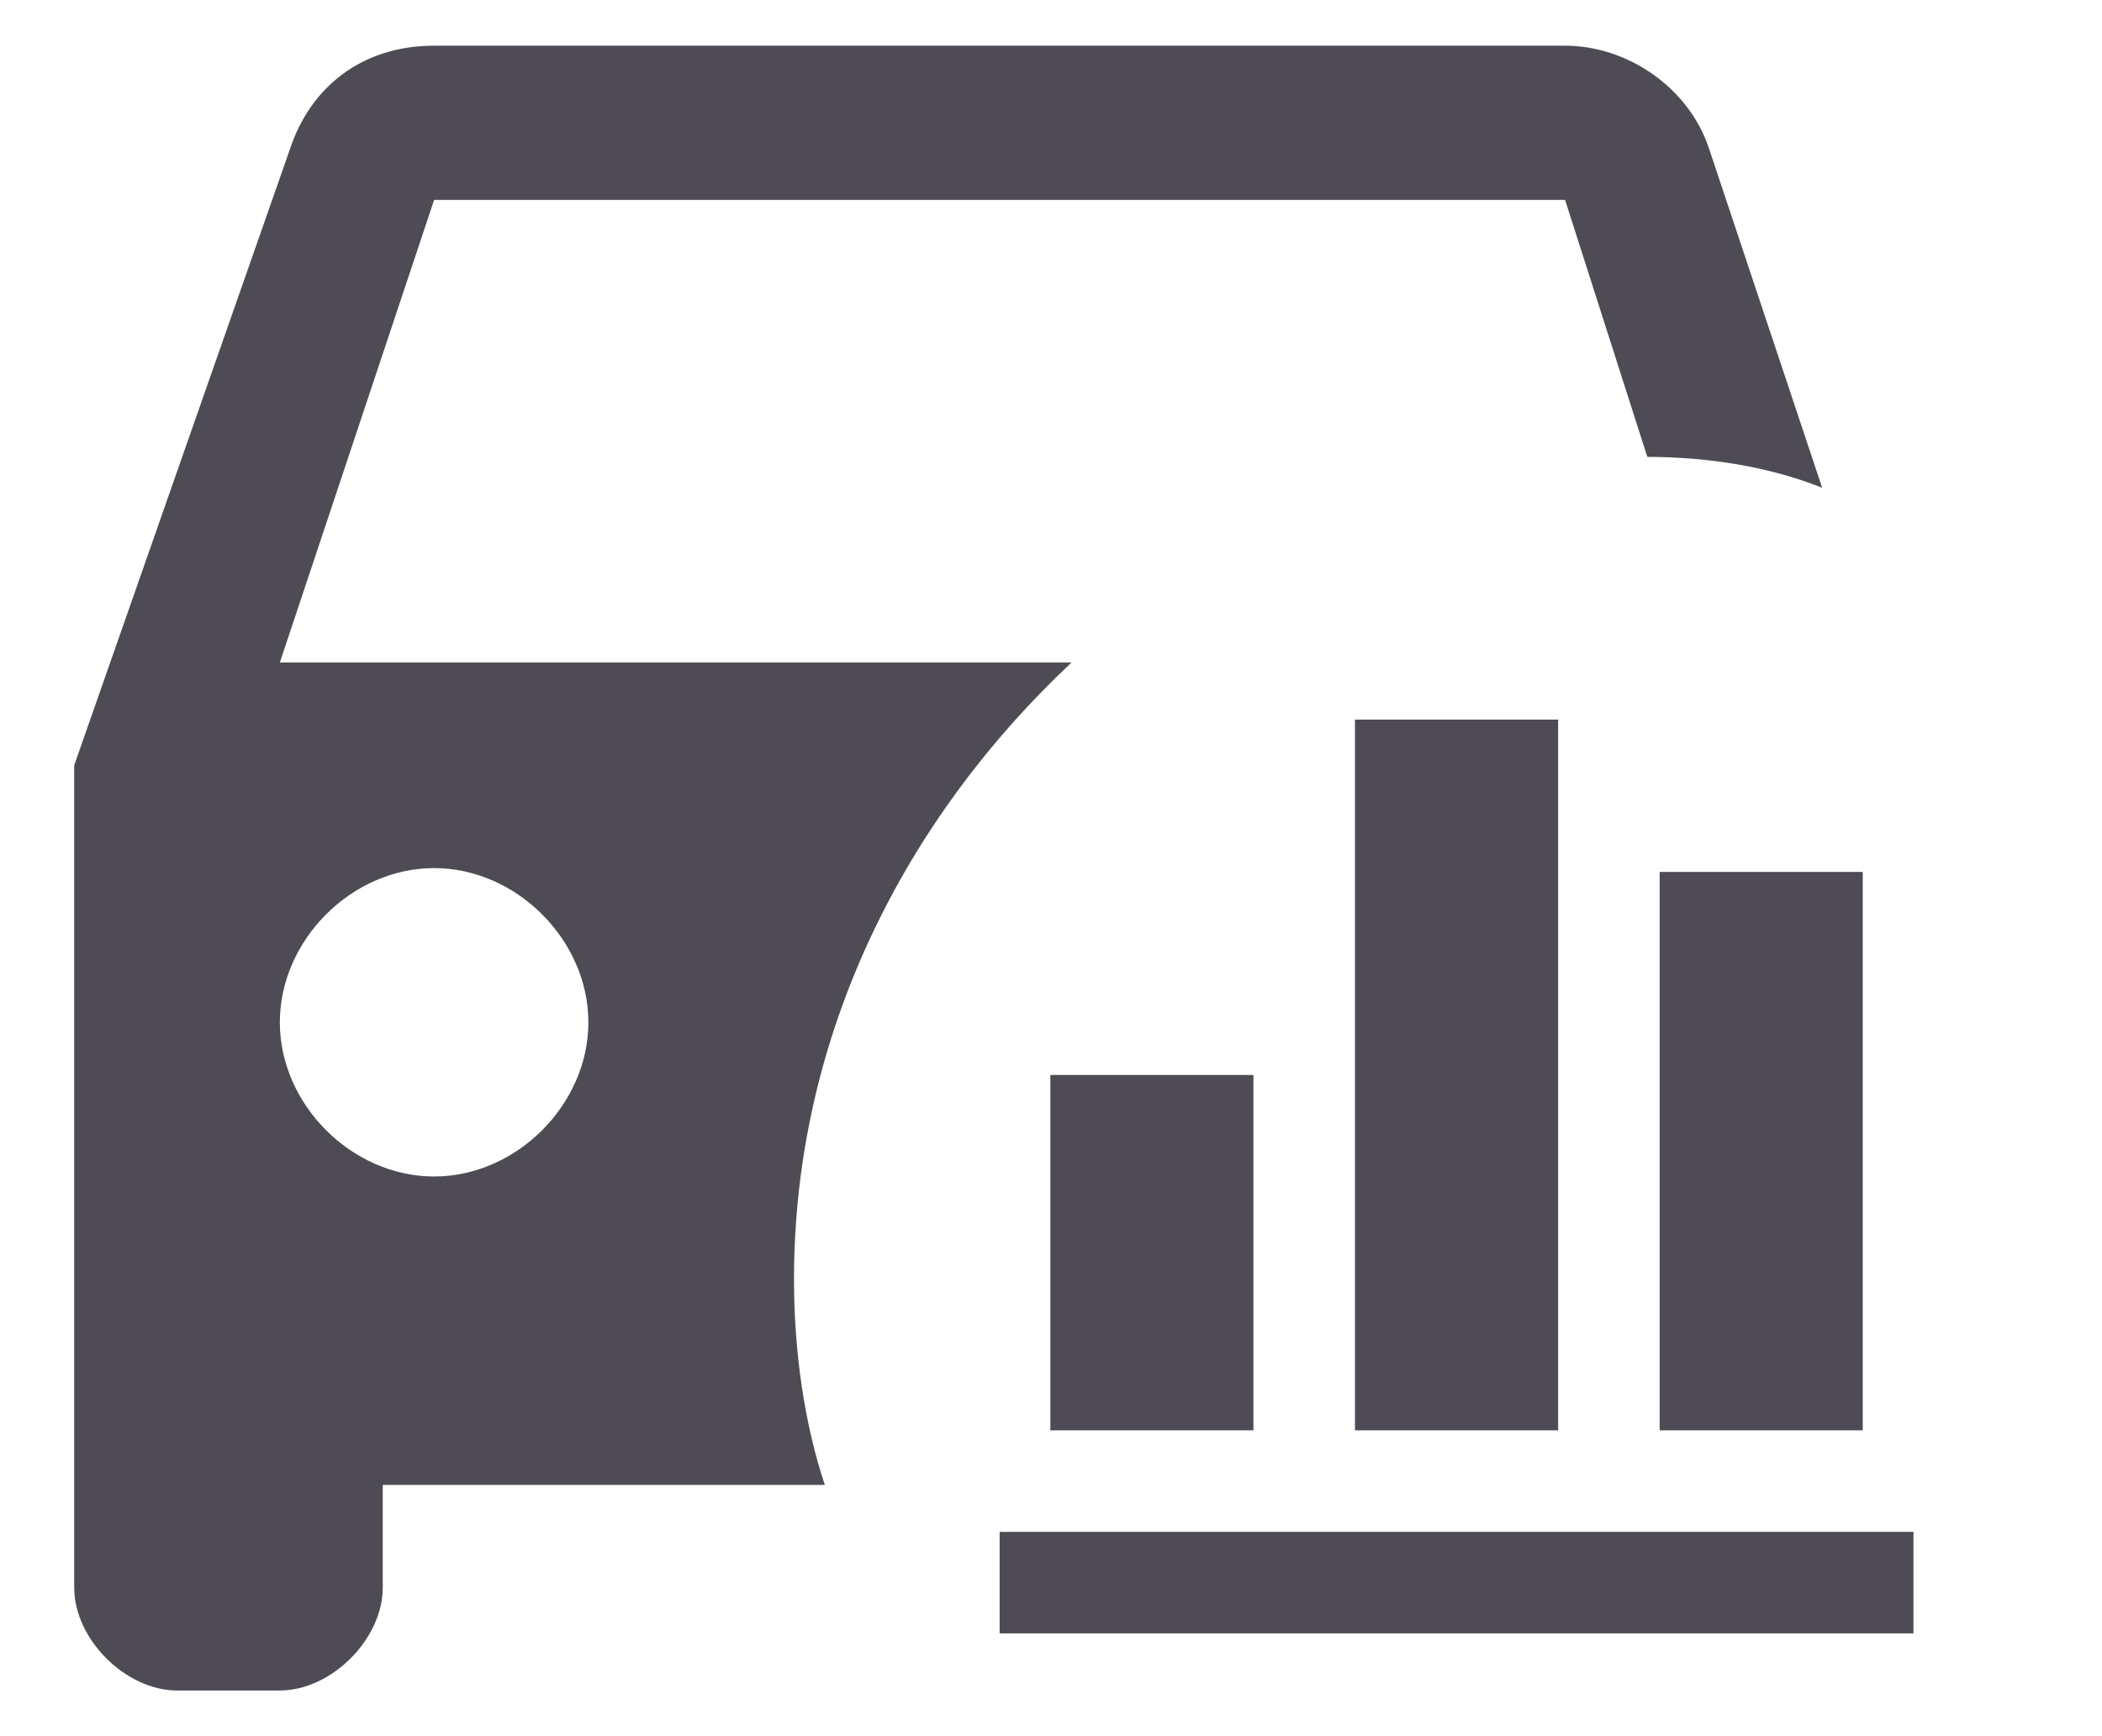 <svg width="23" height="19" viewBox="0 0 23 19" fill="none" xmlns="http://www.w3.org/2000/svg">
<path d="M20.937 17.875H10.938V16.764H20.937V17.875ZM13.715 11.764H11.493V15.653H13.715V11.764ZM17.049 7.875H14.826V15.653H17.049V7.875ZM20.382 9.542H18.16V15.653H20.382V9.542Z" fill="#4F4B55"/>
<path d="M8.688 14C8.688 11.3 9.925 8.938 11.725 7.25H3.062L4.75 2.188H17.125L18.025 5C18.7 5 19.375 5.112 19.938 5.338L18.7 1.625C18.475 0.95 17.8 0.5 17.125 0.5H4.75C3.962 0.5 3.4 0.95 3.175 1.625L0.812 8.375V17.375C0.812 17.938 1.375 18.5 1.938 18.5H3.062C3.625 18.5 4.188 17.938 4.188 17.375V16.25H9.025C8.8 15.575 8.688 14.787 8.688 14ZM4.75 12.875C3.85 12.875 3.062 12.088 3.062 11.188C3.062 10.287 3.85 9.5 4.75 9.5C5.65 9.5 6.438 10.287 6.438 11.188C6.438 12.088 5.65 12.875 4.75 12.875Z" fill="#4F4B55"/>
</svg>
